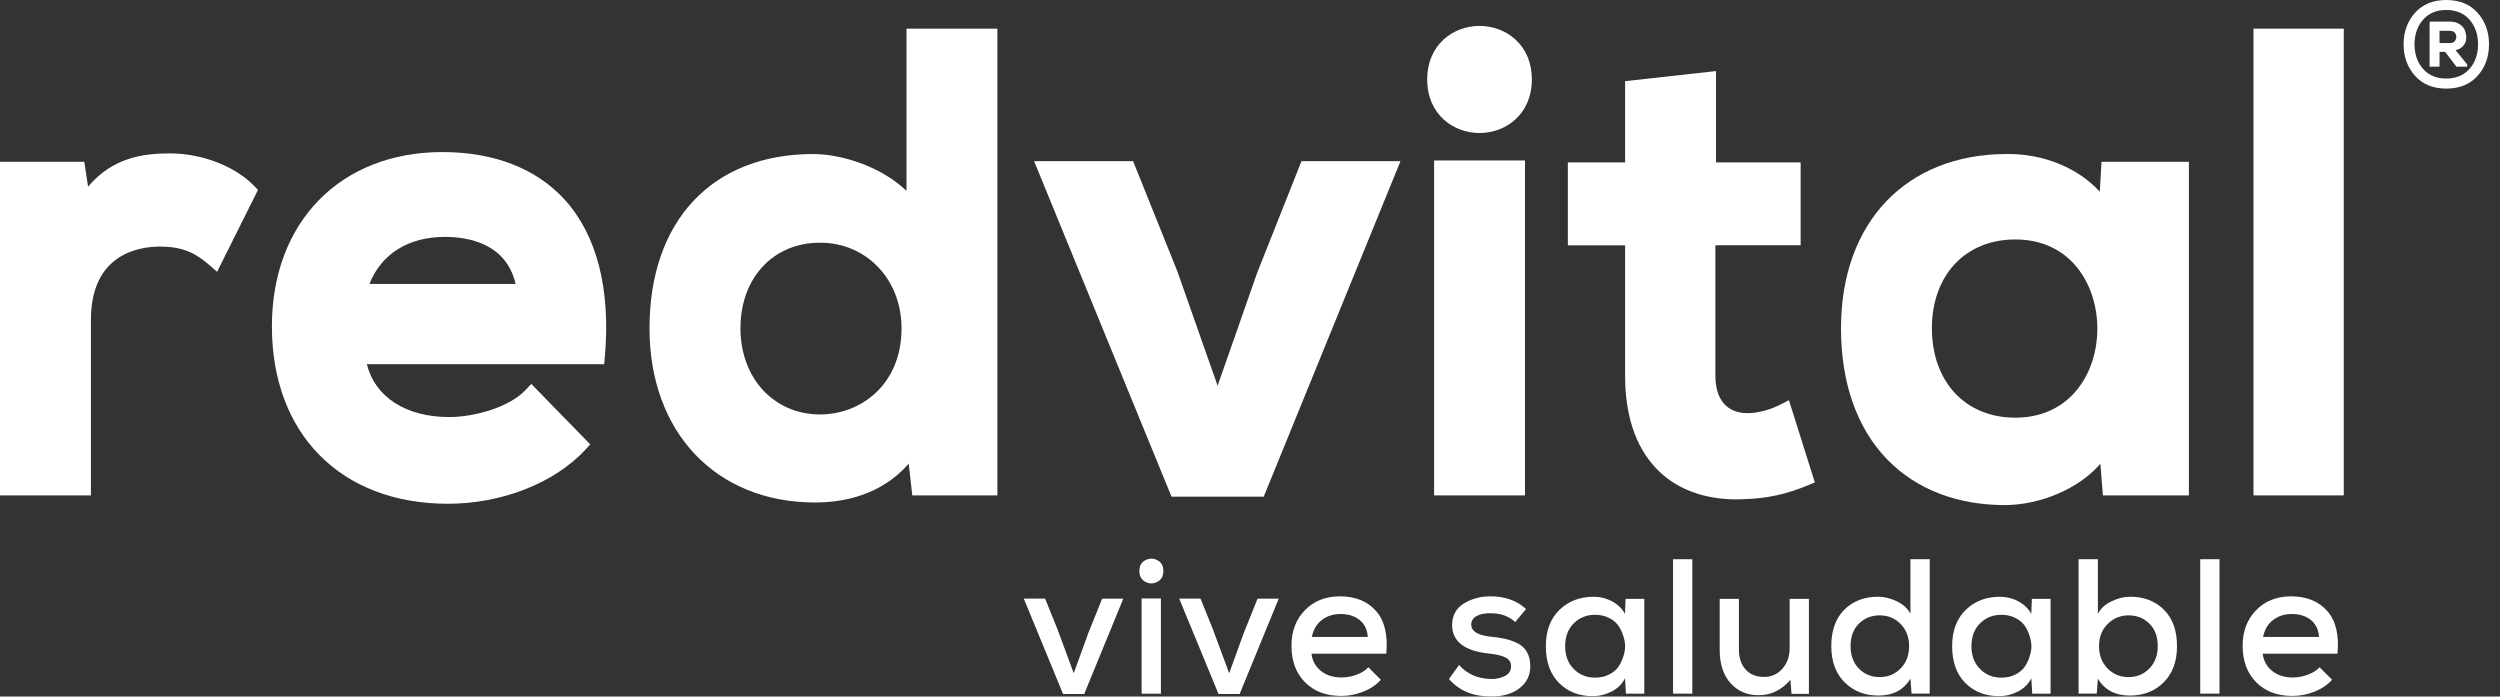 <svg width="201" height="56" viewBox="0 0 201 56" fill="none" xmlns="http://www.w3.org/2000/svg">
<rect x="0" y="0" width="201" height="56" fill="#333333" stroke="none"/>
<path d="M7.312 39.829H0V13.007H6.776L7.08 15.008C9.042 12.682 11.475 12.333 13.66 12.333C16.246 12.333 18.91 13.365 20.447 14.96L20.743 15.266L17.454 21.853L16.865 21.34C15.767 20.38 14.757 19.826 12.859 19.826C11.192 19.826 7.31 20.399 7.31 25.717V39.829H7.312Z" fill="white"/>
<path d="M36.019 40.502C27.419 40.502 21.861 34.903 21.861 26.236C21.861 17.856 27.37 12.226 35.569 12.226C39.71 12.226 43.106 13.544 45.383 16.034C47.996 18.892 49.118 23.282 48.625 28.731L48.578 29.28H29.492C30.153 31.919 32.628 33.531 36.119 33.531C38.116 33.531 40.956 32.76 42.281 31.331L42.714 30.867L47.458 35.731L47.067 36.153C44.581 38.837 40.348 40.502 36.019 40.502ZM29.702 22.827H41.454C40.699 19.555 37.616 19.045 35.77 19.045C32.832 19.045 30.661 20.412 29.702 22.827Z" fill="white"/>
<path d="M65.532 40.4C57.572 40.4 52.22 34.77 52.22 26.393C52.22 17.752 57.265 12.384 65.379 12.384C67.792 12.384 70.964 13.485 72.882 15.346V2.304H80.19V39.829H73.348L73.059 37.283C70.832 39.822 67.813 40.4 65.532 40.4ZM65.934 19.512C62.166 19.512 59.532 22.34 59.532 26.391C59.532 30.406 62.224 33.322 65.934 33.322C69.189 33.322 72.484 30.942 72.484 26.391C72.484 22.471 69.669 19.512 65.934 19.512Z" fill="white"/>
<path d="M101.604 39.932H94.19L83.141 12.955H91.101L94.654 21.801L97.896 31.013L101.077 21.932L104.64 12.955H112.599L101.604 39.932Z" fill="white"/>
<path d="M122.609 39.829H115.301V12.902H122.609V39.829ZM118.954 10.694C116.866 10.694 114.748 9.216 114.748 6.388C114.748 3.562 116.864 2.083 118.954 2.083C121.046 2.083 123.159 3.562 123.159 6.388C123.159 9.214 121.046 10.694 118.954 10.694Z" fill="white"/>
<path d="M139.628 40.15C136.907 40.15 134.649 39.269 133.099 37.6C131.479 35.858 130.658 33.364 130.658 30.186V19.723H126.055V13.059H130.658V6.524L137.968 5.714V13.057H144.771V19.719H137.917V30.182C137.917 32.138 138.841 33.217 140.515 33.217C141.331 33.217 142.332 32.952 143.192 32.504L143.831 32.173L145.913 38.787L145.403 39C143.589 39.752 142.063 40.083 140.138 40.137C139.968 40.146 139.796 40.15 139.628 40.15Z" fill="white"/>
<path d="M161.204 40.609C157.36 40.609 154.097 39.351 151.766 36.973C149.311 34.47 148.016 30.811 148.016 26.393C148.016 17.883 153.252 12.383 161.357 12.383H161.479C164.393 12.383 167.106 13.535 168.824 15.415L168.962 13.007H175.987V39.829H169.073L168.869 37.287C167.032 39.415 163.917 40.561 161.338 40.608H161.206H161.204V40.609ZM162.025 19.253C158.017 19.253 155.325 22.12 155.325 26.391C155.325 30.692 158.017 33.581 162.025 33.581C164.064 33.581 165.771 32.818 166.96 31.375C168.035 30.072 168.626 28.312 168.626 26.417C168.627 22.966 166.56 19.253 162.025 19.253Z" fill="white"/>
<path d="M188.438 39.829H181.181V2.304H188.438V39.829Z" fill="white"/>
<path d="M199.196 1.025C199.809 1.708 200.117 2.554 200.117 3.562C200.117 4.57 199.809 5.415 199.196 6.098C198.582 6.782 197.744 7.123 196.679 7.123C195.622 7.123 194.787 6.782 194.172 6.098C193.558 5.415 193.25 4.57 193.25 3.562C193.25 2.554 193.558 1.708 194.172 1.025C194.785 0.342 195.622 0 196.679 0C197.742 0 198.582 0.342 199.196 1.025ZM194.814 5.538C195.267 6.055 195.888 6.315 196.679 6.315C197.47 6.315 198.093 6.055 198.55 5.538C199.005 5.021 199.234 4.362 199.234 3.562C199.234 2.761 199.005 2.102 198.55 1.581C198.093 1.06 197.47 0.801 196.679 0.801C195.894 0.801 195.274 1.06 194.818 1.581C194.363 2.102 194.13 2.761 194.125 3.562C194.132 4.362 194.361 5.021 194.814 5.538ZM197.429 4.03C197.682 3.978 197.884 3.866 198.037 3.694C198.188 3.522 198.271 3.326 198.284 3.108C198.297 2.89 198.265 2.677 198.189 2.47C198.114 2.261 197.969 2.087 197.753 1.947C197.538 1.807 197.285 1.738 196.994 1.738H195.342V5.359H196.139V4.168H196.585L197.497 5.359H198.361V5.184L197.429 4.03ZM196.992 2.479C197.202 2.479 197.347 2.561 197.429 2.723C197.512 2.886 197.51 3.05 197.423 3.216C197.338 3.382 197.191 3.465 196.981 3.465H196.137V2.479H196.992Z" fill="white"/>
<path d="M90.314 48.13L87.17 55.798H85.471L82.312 48.13H84.027L85.02 50.588L86.328 54.129L87.501 50.898L88.613 48.132H90.314V48.13Z" fill="white"/>
<path d="M92.088 45.039C92.409 44.875 92.73 44.875 93.051 45.039C93.372 45.203 93.533 45.493 93.533 45.905C93.533 46.318 93.372 46.609 93.051 46.779C92.73 46.949 92.409 46.949 92.088 46.779C91.767 46.609 91.607 46.318 91.607 45.905C91.607 45.493 91.767 45.203 92.088 45.039ZM91.786 48.115V55.769H93.337V48.115H91.786Z" fill="white"/>
<path d="M102.81 48.13L99.667 55.798H97.968L94.809 48.13H96.523L97.516 50.588L98.825 54.129L99.997 50.898L101.109 48.132H102.81V48.13Z" fill="white"/>
<path d="M105.442 52.552C105.512 53.129 105.765 53.593 106.201 53.942C106.637 54.291 107.19 54.469 107.863 54.469C108.263 54.469 108.667 54.394 109.073 54.245C109.479 54.096 109.792 53.898 110.013 53.649L111.021 54.654C110.649 55.066 110.177 55.385 109.6 55.613C109.024 55.839 108.435 55.953 107.832 55.953C106.618 55.953 105.65 55.587 104.923 54.855C104.196 54.123 103.834 53.145 103.834 51.919C103.834 50.754 104.194 49.8 104.915 49.059C105.637 48.318 106.575 47.947 107.729 47.947C108.973 47.947 109.939 48.339 110.63 49.121C111.321 49.905 111.597 51.049 111.457 52.554H105.442V52.552ZM109.97 51.208C109.93 50.62 109.711 50.166 109.314 49.847C108.918 49.528 108.404 49.367 107.772 49.367C107.19 49.367 106.692 49.528 106.275 49.847C105.859 50.166 105.591 50.62 105.471 51.208H109.97Z" fill="white"/>
<path d="M121.822 50.017C121.32 49.543 120.669 49.306 119.866 49.306C119.385 49.295 119.002 49.37 118.716 49.53C118.431 49.691 118.288 49.919 118.288 50.219C118.297 50.766 118.834 51.091 119.896 51.193C120.317 51.234 120.682 51.289 120.986 51.356C121.292 51.423 121.618 51.537 121.964 51.696C122.309 51.856 122.576 52.095 122.761 52.414C122.946 52.733 123.038 53.125 123.038 53.588C123.029 54.311 122.738 54.891 122.166 55.336C121.594 55.778 120.833 56 119.879 56C118.435 56 117.308 55.532 116.496 54.593L117.308 53.463C117.95 54.195 118.817 54.572 119.91 54.593C120.331 54.593 120.697 54.511 121.007 54.344C121.318 54.18 121.479 53.932 121.488 53.603C121.497 53.273 121.36 53.03 121.075 52.877C120.789 52.722 120.355 52.614 119.774 52.552C117.769 52.356 116.761 51.595 116.751 50.264C116.751 49.491 117.065 48.91 117.691 48.524C118.318 48.138 119.032 47.944 119.834 47.944C120.997 47.944 121.951 48.283 122.691 48.965L121.822 50.017Z" fill="white"/>
<path d="M130.696 48.147H132.201V55.769H130.726L130.651 54.531C130.42 54.996 130.061 55.35 129.574 55.599C129.087 55.845 128.595 55.97 128.092 55.97C126.98 55.981 126.067 55.63 125.355 54.919C124.643 54.208 124.286 53.219 124.286 51.951C124.286 50.714 124.651 49.743 125.377 49.037C126.104 48.332 127.02 47.979 128.123 47.979C128.653 47.979 129.15 48.102 129.612 48.35C130.073 48.597 130.418 48.933 130.651 49.355L130.696 48.147ZM126.529 50.118C126.068 50.577 125.838 51.188 125.838 51.949C125.838 52.711 126.068 53.325 126.529 53.788C126.99 54.253 127.562 54.484 128.243 54.484C128.685 54.484 129.078 54.391 129.423 54.206C129.769 54.02 130.029 53.779 130.205 53.48C130.381 53.181 130.511 52.855 130.596 52.498C130.681 52.144 130.681 51.785 130.596 51.423C130.511 51.063 130.381 50.732 130.205 50.434C130.029 50.135 129.769 49.892 129.423 49.708C129.078 49.523 128.683 49.429 128.243 49.429C127.562 49.429 126.99 49.659 126.529 50.118Z" fill="white"/>
<path d="M136.063 44.962V55.768H134.513V44.962H136.063Z" fill="white"/>
<path d="M139.809 48.147V52.23C139.809 52.889 139.987 53.42 140.343 53.822C140.7 54.223 141.193 54.425 141.826 54.425C142.428 54.425 142.921 54.203 143.308 53.76C143.695 53.318 143.887 52.771 143.887 52.121V48.149H145.437V55.785H144.038L143.948 54.656C143.245 55.481 142.394 55.894 141.391 55.894C140.459 55.894 139.705 55.569 139.128 54.919C138.552 54.27 138.263 53.379 138.263 52.245V48.147H139.809Z" fill="white"/>
<path d="M155.149 44.962V55.768H153.69L153.599 54.562C153.057 55.47 152.2 55.923 151.028 55.923C149.925 55.923 149.017 55.569 148.305 54.857C147.593 54.146 147.236 53.177 147.236 51.951C147.236 50.693 147.586 49.717 148.282 49.02C148.979 48.324 149.883 47.977 150.997 47.977C151.488 47.977 151.987 48.098 152.495 48.341C153.001 48.584 153.369 48.916 153.599 49.338V44.962H155.149ZM149.457 50.14C149.011 50.583 148.786 51.188 148.786 51.949C148.786 52.701 149.009 53.304 149.457 53.758C149.902 54.212 150.461 54.437 151.133 54.437C151.796 54.437 152.355 54.206 152.81 53.741C153.267 53.278 153.493 52.679 153.493 51.947C153.493 51.225 153.265 50.633 152.81 50.17C152.353 49.705 151.794 49.474 151.133 49.474C150.463 49.476 149.904 49.698 149.457 50.14Z" fill="white"/>
<path d="M163.362 48.147H164.867V55.769H163.392L163.317 54.531C163.086 54.996 162.728 55.35 162.24 55.599C161.753 55.845 161.261 55.97 160.758 55.97C159.646 55.981 158.733 55.63 158.021 54.919C157.309 54.208 156.952 53.219 156.952 51.951C156.952 50.714 157.317 49.743 158.043 49.037C158.77 48.332 159.686 47.979 160.789 47.979C161.319 47.979 161.816 48.102 162.278 48.35C162.739 48.597 163.084 48.933 163.317 49.355L163.362 48.147ZM159.195 50.118C158.734 50.577 158.504 51.188 158.504 51.949C158.504 52.711 158.734 53.325 159.195 53.788C159.656 54.253 160.228 54.484 160.909 54.484C161.351 54.484 161.744 54.391 162.089 54.206C162.435 54.02 162.695 53.779 162.871 53.48C163.047 53.181 163.177 52.855 163.262 52.498C163.347 52.144 163.347 51.785 163.262 51.423C163.177 51.063 163.047 50.732 162.871 50.434C162.695 50.135 162.435 49.892 162.089 49.708C161.744 49.523 161.349 49.429 160.909 49.429C160.228 49.429 159.658 49.659 159.195 50.118Z" fill="white"/>
<path d="M168.671 44.962V49.338C168.901 48.914 169.269 48.582 169.775 48.341C170.281 48.098 170.78 47.977 171.271 47.977C172.373 47.977 173.276 48.324 173.978 49.02C174.68 49.717 175.031 50.693 175.031 51.951C175.031 53.177 174.675 54.146 173.963 54.857C173.251 55.569 172.343 55.923 171.24 55.923C170.068 55.923 169.211 55.47 168.669 54.562L168.578 55.768H167.119V44.962H168.671ZM169.452 50.172C168.992 50.635 168.761 51.228 168.761 51.949C168.761 52.681 168.99 53.278 169.445 53.743C169.902 54.208 170.464 54.439 171.137 54.439C171.799 54.439 172.354 54.21 172.806 53.75C173.257 53.291 173.483 52.692 173.483 51.949C173.483 51.186 173.261 50.583 172.813 50.14C172.368 49.698 171.809 49.476 171.137 49.476C170.476 49.476 169.913 49.707 169.452 50.172Z" fill="white"/>
<path d="M178.447 44.962V55.768H176.899V44.962H178.447Z" fill="white"/>
<path d="M181.921 52.552C181.991 53.129 182.244 53.593 182.68 53.942C183.116 54.293 183.669 54.469 184.341 54.469C184.743 54.469 185.145 54.394 185.551 54.245C185.957 54.096 186.271 53.898 186.492 53.649L187.5 54.654C187.128 55.066 186.656 55.385 186.078 55.613C185.502 55.839 184.913 55.953 184.311 55.953C183.097 55.953 182.128 55.587 181.4 54.855C180.673 54.123 180.308 53.145 180.308 51.919C180.308 50.754 180.669 49.8 181.392 49.059C182.113 48.318 183.052 47.947 184.205 47.947C185.449 47.947 186.416 48.339 187.107 49.121C187.798 49.903 188.074 51.049 187.934 52.554H181.921V52.552ZM186.448 51.208C186.408 50.62 186.189 50.166 185.795 49.847C185.398 49.528 184.885 49.367 184.252 49.367C183.671 49.367 183.172 49.528 182.755 49.847C182.34 50.166 182.072 50.62 181.951 51.208H186.448Z" fill="white"/>
</svg>

